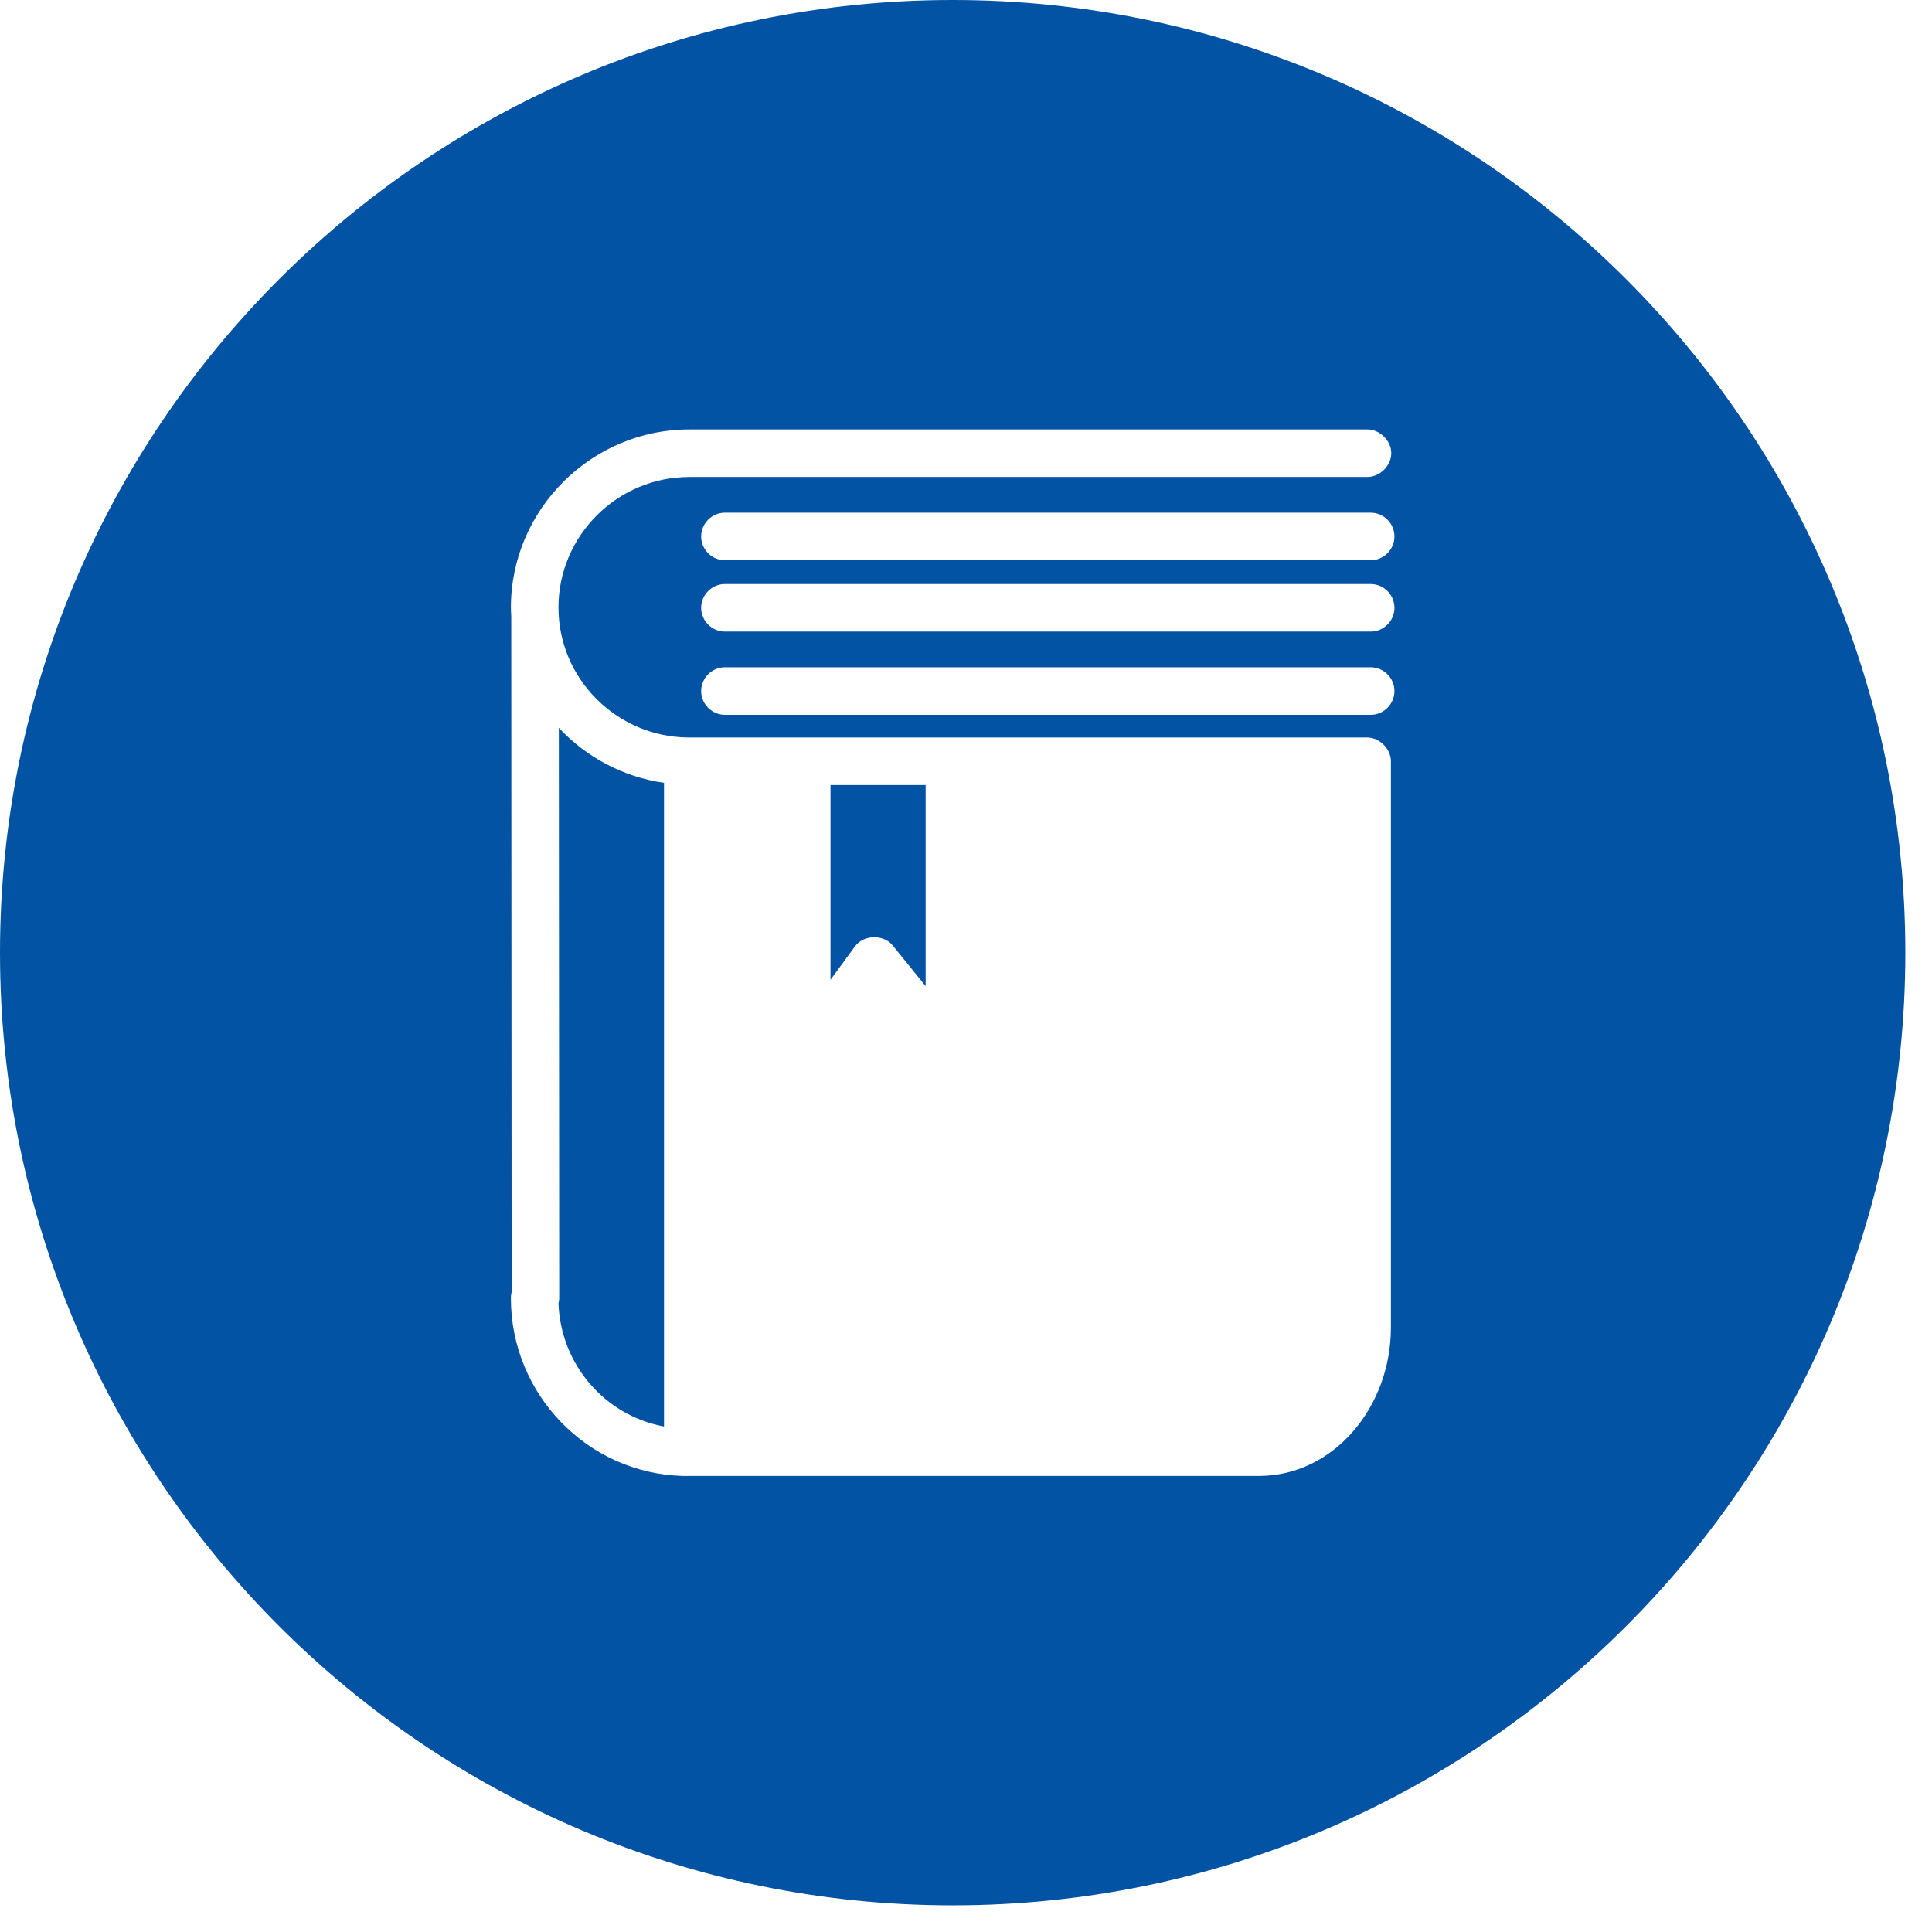 <?xml version="1.0" encoding="UTF-8" standalone="no"?>
<!DOCTYPE svg PUBLIC "-//W3C//DTD SVG 1.1//EN" "http://www.w3.org/Graphics/SVG/1.1/DTD/svg11.dtd">
<svg width="100%" height="100%" viewBox="0 0 72 72" version="1.1" xmlns="http://www.w3.org/2000/svg" xmlns:xlink="http://www.w3.org/1999/xlink" xml:space="preserve" xmlns:serif="http://www.serif.com/" style="fill-rule:evenodd;clip-rule:evenodd;stroke-linejoin:round;stroke-miterlimit:2;">
    <g transform="matrix(1,0,0,1,-99,-11)">
        <g transform="matrix(1,0,0,1,-89,5)">
            <g transform="matrix(1,0,0,1,168.795,-35.201)">
                <path d="M54.708,41.201C74.303,41.201 90.211,57.11 90.211,76.705C90.211,96.299 74.303,112.208 54.708,112.208C35.113,112.208 19.205,96.299 19.205,76.705C19.205,57.11 35.113,41.201 54.708,41.201ZM44.892,57.205C41.242,57.205 38.245,60.198 38.245,63.838C38.245,63.952 38.253,64.058 38.258,64.171L38.258,64.226L38.272,89.349C38.253,89.426 38.243,89.505 38.245,89.585C38.245,93.152 41.081,96.104 44.643,96.205L66.124,96.205C68.894,96.205 71.04,93.649 71.04,90.679L71.04,69.572C71.04,69.108 70.618,68.686 70.154,68.686L44.837,68.686C42.175,68.656 40.017,66.49 40.017,63.838C40.017,61.169 42.205,58.977 44.892,58.977L70.154,58.977C70.622,58.984 71.054,58.559 71.054,58.091C71.054,57.623 70.622,57.198 70.154,57.205L44.892,57.205ZM40.031,68.326C41.044,69.411 42.416,70.155 43.951,70.375L43.951,94.363C41.758,93.958 40.106,92.069 40.017,89.778C40.034,89.715 40.043,89.65 40.045,89.585L40.031,68.326ZM50.155,70.458L53.701,70.458L53.701,77.951L52.468,76.428C52.125,76.013 51.386,76.035 51.069,76.469L50.155,77.716L50.155,70.458ZM46.234,62.966L46.222,62.966C45.736,62.966 45.335,63.366 45.335,63.852C45.335,64.339 45.736,64.739 46.222,64.739L46.234,64.739L70.273,64.739L70.285,64.739C70.771,64.739 71.172,64.339 71.172,63.852C71.172,63.366 70.771,62.966 70.285,62.966L70.273,62.966L46.234,62.966ZM46.234,66.068L46.222,66.068C45.736,66.068 45.335,66.468 45.335,66.955C45.335,67.441 45.736,67.841 46.222,67.841L46.234,67.841L70.273,67.841L70.285,67.841C70.771,67.841 71.172,67.441 71.172,66.955C71.172,66.468 70.771,66.068 70.285,66.068L70.273,66.068L46.234,66.068ZM46.234,60.307L46.222,60.307C45.736,60.307 45.335,60.707 45.335,61.193C45.335,61.679 45.736,62.08 46.222,62.08L46.234,62.08L70.273,62.08L70.285,62.08C70.771,62.08 71.172,61.679 71.172,61.193C71.172,60.707 70.771,60.307 70.285,60.307L70.273,60.307L46.234,60.307Z" style="fill:rgb(3,83,164);"/>
            </g>
        </g>
    </g>
</svg>
